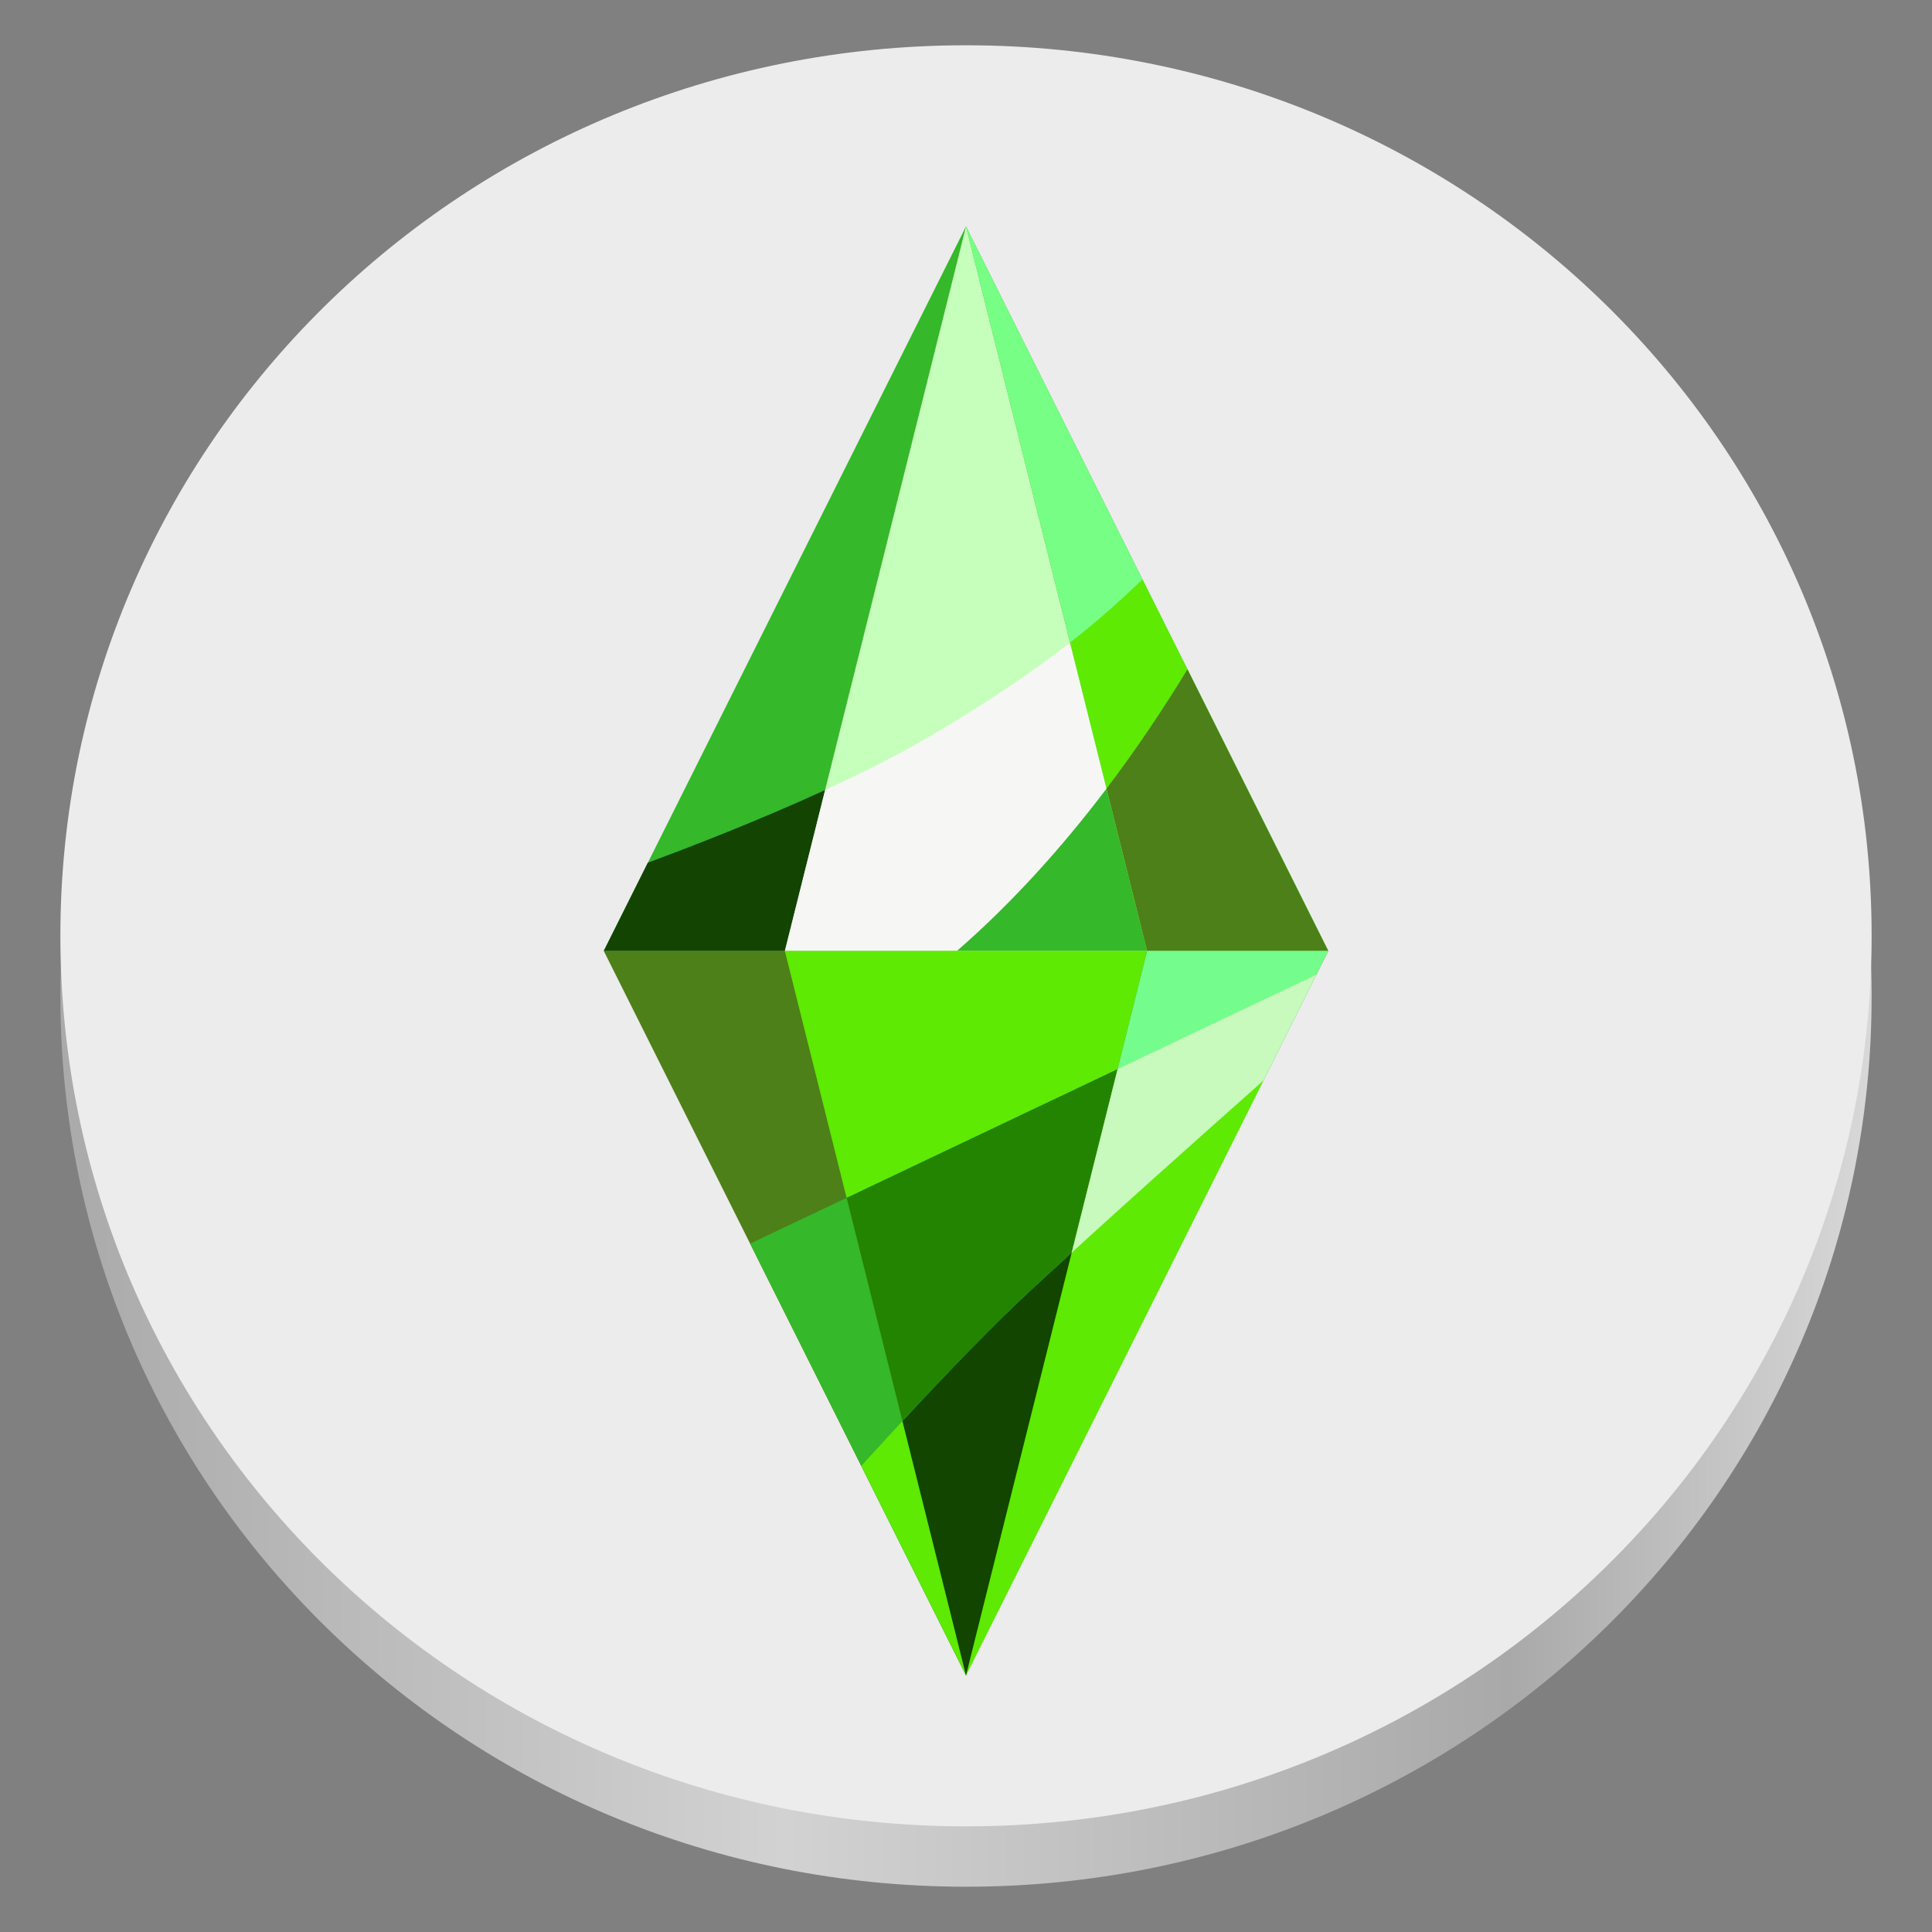 <?xml version="1.0" encoding="UTF-8" standalone="no"?>
<!-- Created with Inkscape (http://www.inkscape.org/) -->

<svg
   width="128"
   height="128"
   viewBox="0 0 128 128"
   version="1.1"
   id="svg1"
   inkscape:version="1.4.2 (ebf0e940d0, 2025-05-08)"
   sodipodi:docname="the-sims-4.svg"
   xmlns:inkscape="http://www.inkscape.org/namespaces/inkscape"
   xmlns:sodipodi="http://sodipodi.sourceforge.net/DTD/sodipodi-0.dtd"
   xmlns:xlink="http://www.w3.org/1999/xlink"
   xmlns="http://www.w3.org/2000/svg"
   xmlns:svg="http://www.w3.org/2000/svg">
  <rect x="0" y="0" width="128" height="128" fill="#808080" stroke="none"/>
  <sodipodi:namedview
     id="namedview1"
     pagecolor="#ffffff"
     bordercolor="#000000"
     borderopacity="0.25"
     inkscape:showpageshadow="2"
     inkscape:pageopacity="0.0"
     inkscape:pagecheckerboard="0"
     inkscape:deskcolor="#d1d1d1"
     inkscape:document-units="px"
     inkscape:zoom="1"
     inkscape:cx="63.5"
     inkscape:cy="63.5"
     inkscape:window-width="1920"
     inkscape:window-height="1011"
     inkscape:window-x="0"
     inkscape:window-y="0"
     inkscape:window-maximized="1"
     inkscape:current-layer="svg1" />
  <defs
     id="defs1">
    <linearGradient
       id="linearGradient3"
       inkscape:collect="always">
      <stop
         style="stop-color:#aaaaaa;stop-opacity:1;"
         offset="0"
         id="stop3" />
      <stop
         style="stop-color:#d2d2d2;stop-opacity:1;"
         offset="0.4"
         id="stop5" />
      <stop
         style="stop-color:#a9a9a9;stop-opacity:1;"
         offset="0.8"
         id="stop6" />
      <stop
         style="stop-color:#d8d8d8;stop-opacity:1;"
         offset="1"
         id="stop4" />
    </linearGradient>
    <linearGradient
       inkscape:collect="always"
       xlink:href="#linearGradient3"
       id="linearGradient4"
       x1="1.058"
       y1="17.462"
       x2="32.808"
       y2="17.462"
       gradientUnits="userSpaceOnUse"
       gradientTransform="scale(3.78)" />
  </defs>
  <path
     d="m 124,66 v 0 C 124,33.339 97.214,7 64,7 v 0 C 30.786,7 4,33.339 4,66 v 0 c 0,32.661 26.786,59 60,59 v 0 C 97.214,125 124,98.661 124,66 Z"
     style="fill:url(#linearGradient4);stroke-width:2.125"
     id="path1" />
  <path
     d="m 124,62 v 0 C 124,29.339 97.214,3 64,3 V 3 C 30.786,3 4,29.339 4,62 v 0 C 4,94.661 30.786,121 64,121 v 0 C 97.214,121 124,94.661 124,62 Z"
     style="fill:#ececec;fill-opacity:1;stroke-width:2.125"
     id="path2" />
  <g
     id="g2">
    <path
       id="path3"
       style="fill:#35b82a;fill-opacity:1;stroke-width:0.138"
       d="M 64,15 88,63 H 40 Z" />
    <path
       id="path4"
       style="fill:#4d8019;fill-opacity:1;stroke-width:0.138"
       d="M 64,111 88,63 H 40 Z" />
    <path
       id="path5"
       style="fill:#c6ffbb;fill-opacity:1;stroke-width:1.2"
       d="M 64,15 76,63 H 52 Z" />
    <path
       id="path6"
       style="fill:#77fe84;fill-opacity:1;stroke-width:1.2"
       d="M 64,15 88,63 H 76 Z" />
    <path
       id="path7"
       style="fill:#134402;fill-opacity:1;stroke-width:1.2"
       d="m 54.665,52.343 c -4.402,2.022 -8.906,3.763 -11.74,4.809 h -0.002 L 40,63 h 12 z" />
    <path
       id="path8"
       style="fill:#f6f6f4;fill-opacity:1;stroke-width:1.2"
       d="m 70.893,42.572 c -2.476,1.936 -5.508,4.003 -9.464,6.314 -2.039,1.191 -4.386,2.365 -6.764,3.457 L 52,63 h 24 z" />
    <path
       id="path9"
       style="fill:#35b82a;fill-opacity:1;stroke-width:1.2"
       d="M 73.312,52.247 C 70.427,56.055 67.112,59.772 63.4,63 h 12.6 z" />
    <path
       id="path10"
       style="fill:#5eea03;fill-opacity:1;stroke-width:1.2"
       d="m 75.691,38.384 c -1.391,1.355 -2.938,2.734 -4.798,4.188 l 5.107,20.428 H 88 Z" />
    <path
       id="path11"
       style="fill:#4d8019;fill-opacity:1;stroke-width:1.2"
       d="m 78.672,44.344 c -1.573,2.589 -3.364,5.268 -5.36,7.903 l 2.688,10.753 H 88 Z" />
    <path
       id="path12"
       style="fill:#5eea03;fill-opacity:1;stroke-width:1.2"
       d="M 64,111 76,63 H 52 Z"
       sodipodi:nodetypes="cccc" />
    <path
       id="path13"
       style="fill:#74fd8c;fill-opacity:1;stroke-width:1.2"
       d="M 64,111 88,63 H 76 Z"
       sodipodi:nodetypes="cccc" />
    <path
       id="path14"
       style="fill:#35b82a;fill-opacity:1;stroke-width:1.2"
       d="m 56.09,79.357 -6.394,3.037 14.304,28.605 z" />
    <path
       id="path15"
       style="fill:#238401;fill-opacity:1;stroke-width:1.2"
       d="m 74.043,70.83 -17.953,8.527 7.91,31.643 z" />
    <path
       id="path16"
       style="fill:#c8f9bd;fill-opacity:1;stroke-width:1.2"
       d="M 87.212,64.573 74.043,70.83 64,111 Z" />
    <path
       id="path17"
       style="fill:#5eea03;fill-opacity:1;stroke-width:1.2"
       d="m 83.704,71.592 c -4.157,3.683 -10.534,9.371 -15.457,13.931 -3.057,2.832 -7.218,7.24 -11.187,11.597 l 6.94,13.88 z" />
    <path
       id="path18"
       style="fill:#124600;fill-opacity:1;stroke-width:1.2"
       d="m 71.003,82.99 c -0.951,0.869 -1.877,1.719 -2.756,2.534 -2.36,2.186 -5.379,5.313 -8.459,8.63 l 4.212,16.847 z" />
  </g>
</svg>
